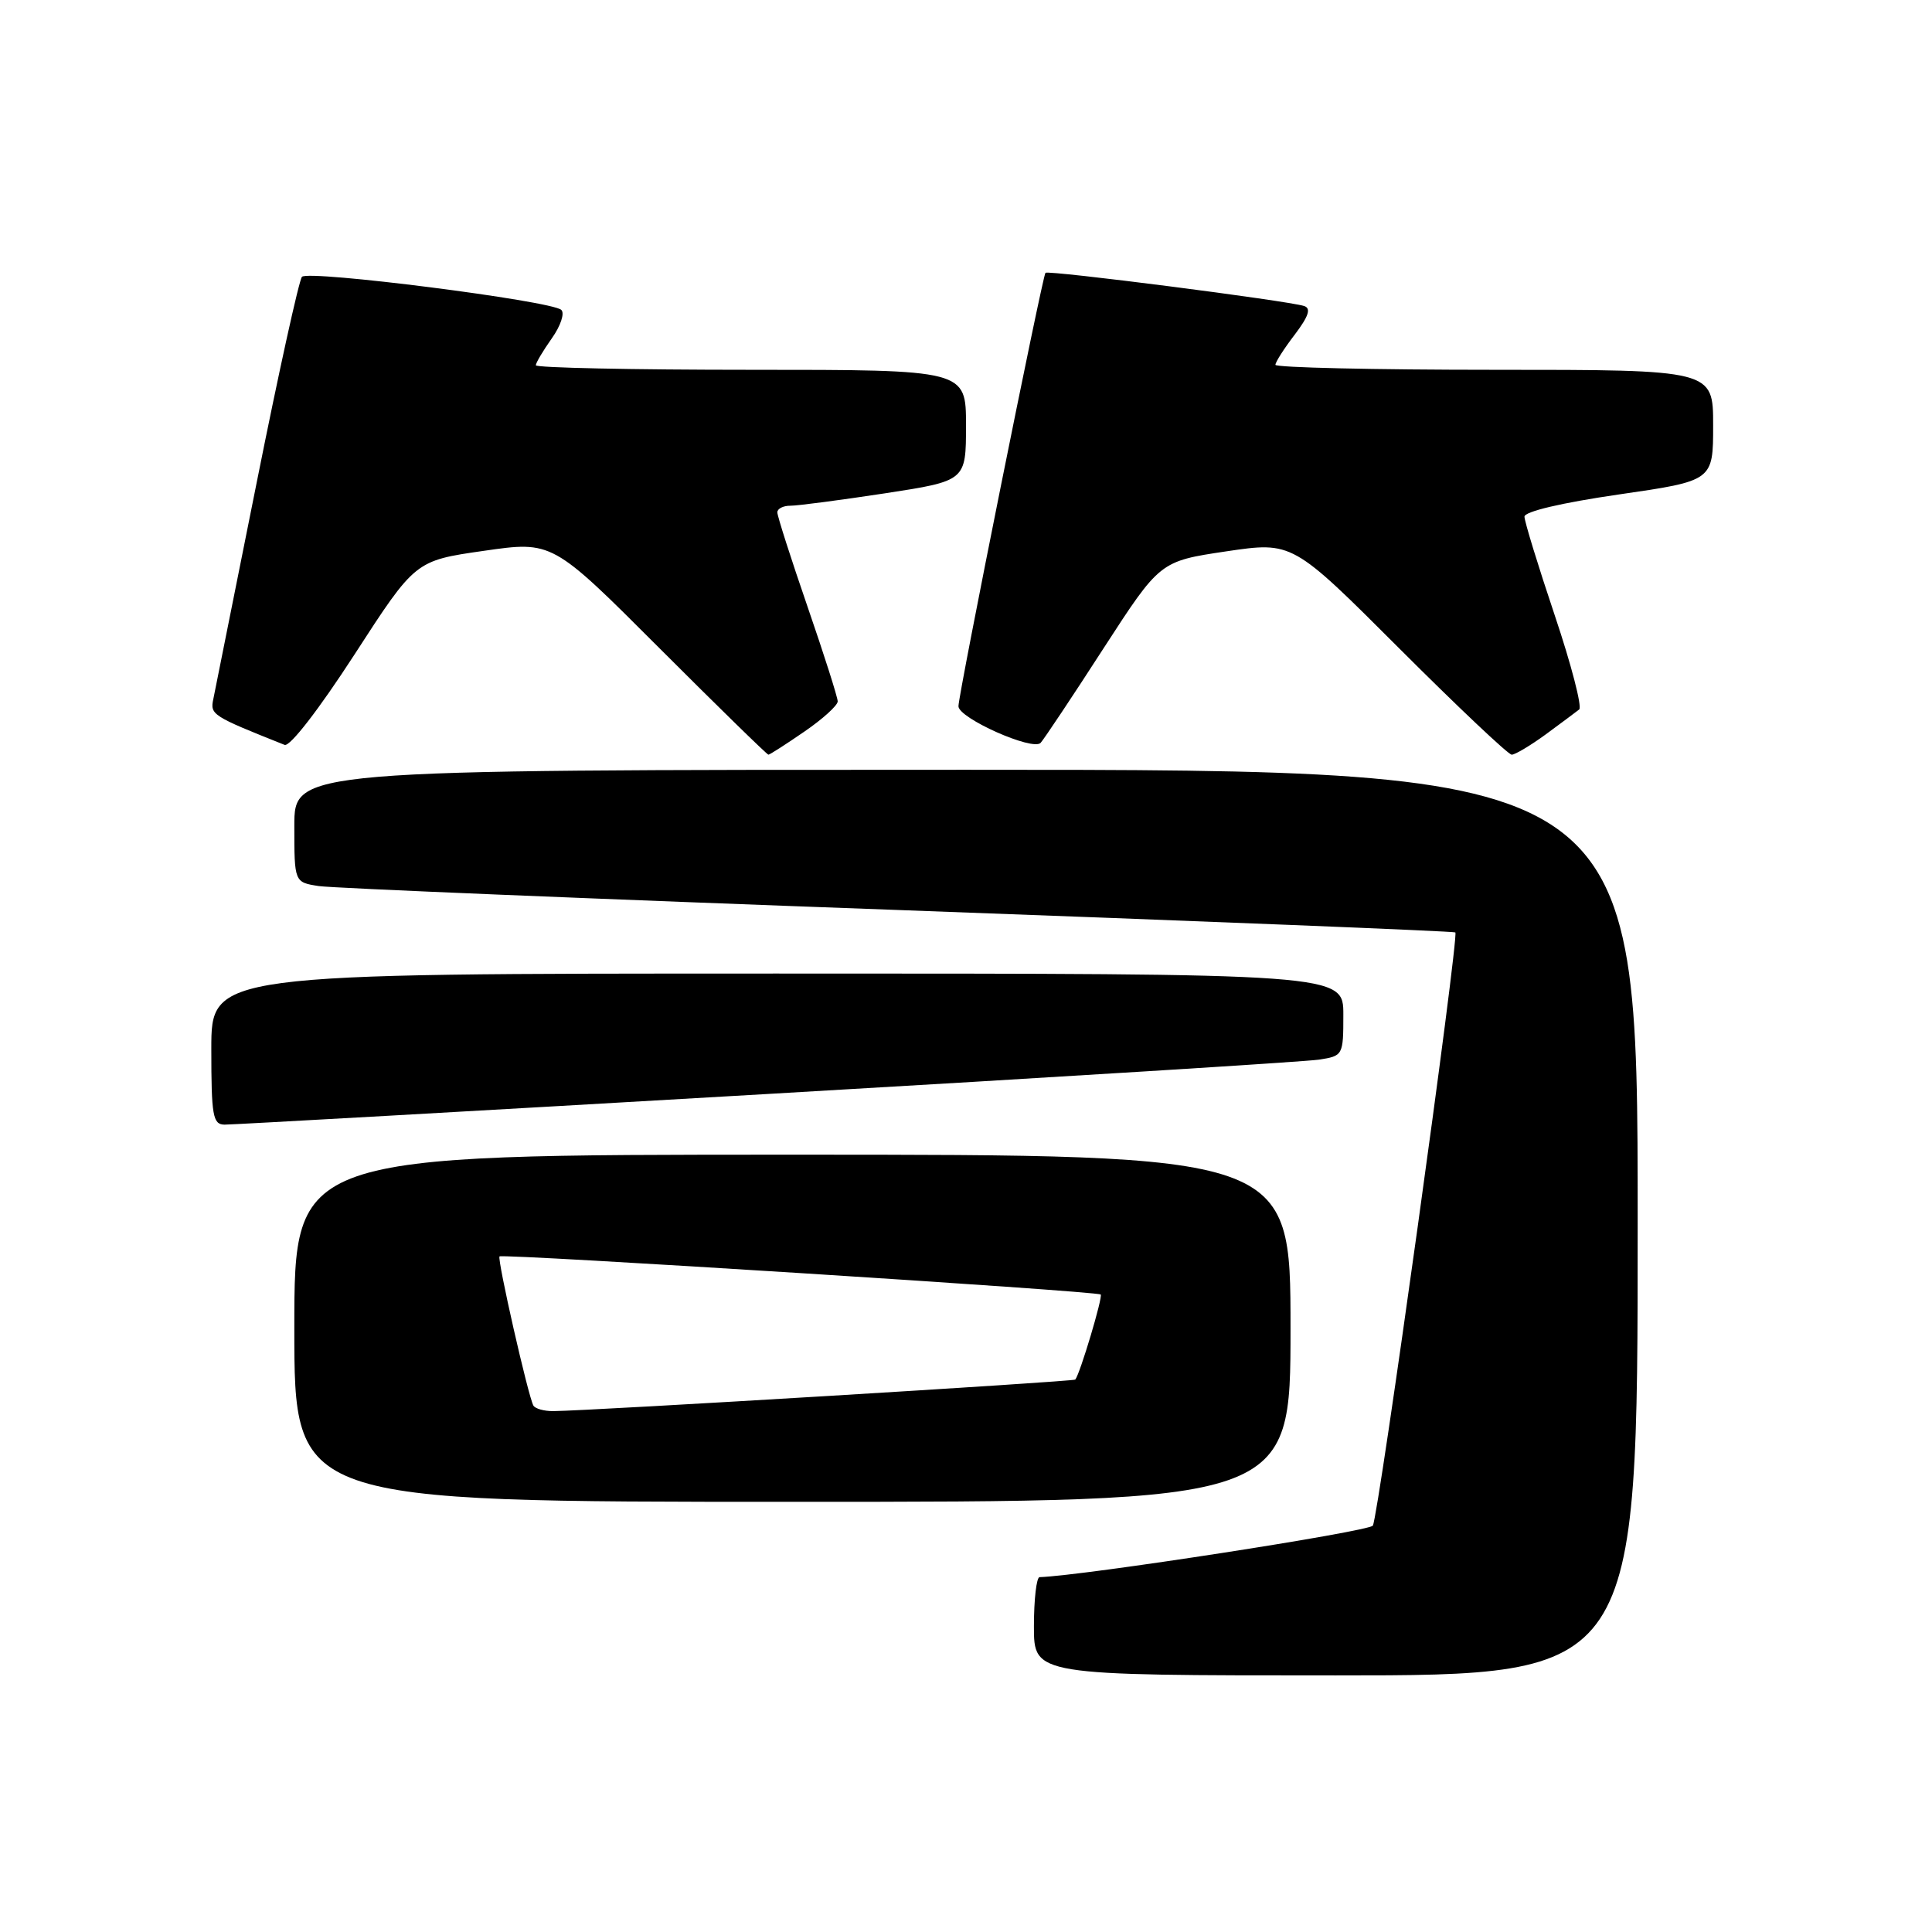 <?xml version="1.0" encoding="UTF-8" standalone="no"?>
<!DOCTYPE svg PUBLIC "-//W3C//DTD SVG 1.1//EN" "http://www.w3.org/Graphics/SVG/1.1/DTD/svg11.dtd" >
<svg xmlns="http://www.w3.org/2000/svg" xmlns:xlink="http://www.w3.org/1999/xlink" version="1.1" viewBox="0 0 256 256">
 <g >
 <path fill="currentColor"
d=" M 217.00 162.00 C 217.00 102.00 217.00 102.00 128.00 102.00 C 39.00 102.00 39.00 102.00 39.00 109.45 C 39.00 116.91 39.00 116.91 42.25 117.41 C 44.04 117.68 78.58 119.11 119.00 120.58 C 159.43 122.06 192.65 123.39 192.84 123.55 C 193.36 124.00 182.66 200.93 181.91 202.15 C 181.42 202.94 143.59 208.79 137.75 208.98 C 137.34 208.99 137.00 211.93 137.00 215.50 C 137.00 222.00 137.00 222.00 177.00 222.00 C 217.00 222.00 217.00 222.00 217.00 162.00 Z  M 171.00 176.00 C 171.00 153.00 171.00 153.00 105.00 153.00 C 39.00 153.00 39.00 153.00 39.00 176.00 C 39.00 199.00 39.00 199.00 105.00 199.00 C 171.00 199.00 171.00 199.00 171.00 176.00 Z  M 101.50 144.97 C 140.00 142.74 172.96 140.68 174.75 140.41 C 177.96 139.92 178.00 139.84 178.00 134.45 C 178.00 129.00 178.00 129.00 103.00 129.00 C 28.00 129.00 28.00 129.00 28.00 139.00 C 28.00 147.85 28.20 149.00 29.75 149.02 C 30.71 149.03 63.00 147.21 101.50 144.97 Z  M 106.57 96.95 C 109.01 95.28 111.00 93.47 111.00 92.94 C 111.00 92.41 109.20 86.76 107.00 80.38 C 104.80 74.00 103.00 68.38 103.00 67.89 C 103.00 67.40 103.79 67.00 104.75 67.01 C 105.71 67.01 111.34 66.27 117.25 65.37 C 128.00 63.72 128.00 63.72 128.00 56.36 C 128.00 49.00 128.00 49.00 99.50 49.00 C 83.82 49.00 71.00 48.73 71.00 48.40 C 71.00 48.08 71.96 46.47 73.12 44.83 C 74.29 43.18 74.85 41.49 74.37 41.06 C 73.04 39.85 40.84 35.75 40.01 36.68 C 39.62 37.13 36.91 49.42 34.00 64.00 C 31.09 78.58 28.51 91.45 28.27 92.61 C 27.82 94.70 28.07 94.86 37.71 98.70 C 38.41 98.98 42.26 94.00 46.97 86.73 C 55.02 74.29 55.02 74.29 64.10 72.99 C 73.18 71.68 73.18 71.68 87.33 85.84 C 95.12 93.63 101.64 100.00 101.82 100.00 C 101.99 100.00 104.13 98.63 106.57 96.95 Z  M 204.82 97.31 C 206.84 95.82 208.84 94.34 209.25 94.01 C 209.66 93.67 208.20 88.04 206.00 81.50 C 203.80 74.95 202.00 69.08 202.00 68.46 C 202.00 67.78 206.93 66.62 214.50 65.52 C 227.00 63.71 227.00 63.71 227.00 56.35 C 227.00 49.00 227.00 49.00 198.00 49.00 C 182.05 49.00 169.00 48.70 169.00 48.34 C 169.00 47.98 170.15 46.18 171.56 44.34 C 173.40 41.91 173.75 40.86 172.81 40.55 C 170.69 39.85 138.89 35.77 138.53 36.15 C 138.13 36.57 126.99 92.03 127.00 93.58 C 127.00 95.16 136.86 99.55 137.89 98.43 C 138.35 97.92 142.10 92.30 146.21 85.93 C 153.70 74.37 153.70 74.37 162.47 73.06 C 171.25 71.76 171.25 71.76 185.37 85.88 C 193.14 93.65 199.86 100.00 200.31 100.00 C 200.76 100.00 202.79 98.79 204.82 97.31 Z  M 70.68 186.25 C 70.00 185.08 65.85 166.81 66.19 166.48 C 66.60 166.09 145.40 171.08 145.85 171.53 C 146.16 171.83 143.11 182.04 142.48 182.80 C 142.25 183.07 78.44 186.93 73.31 186.98 C 72.10 186.99 70.92 186.66 70.68 186.25 Z "/>
</g>
</svg>